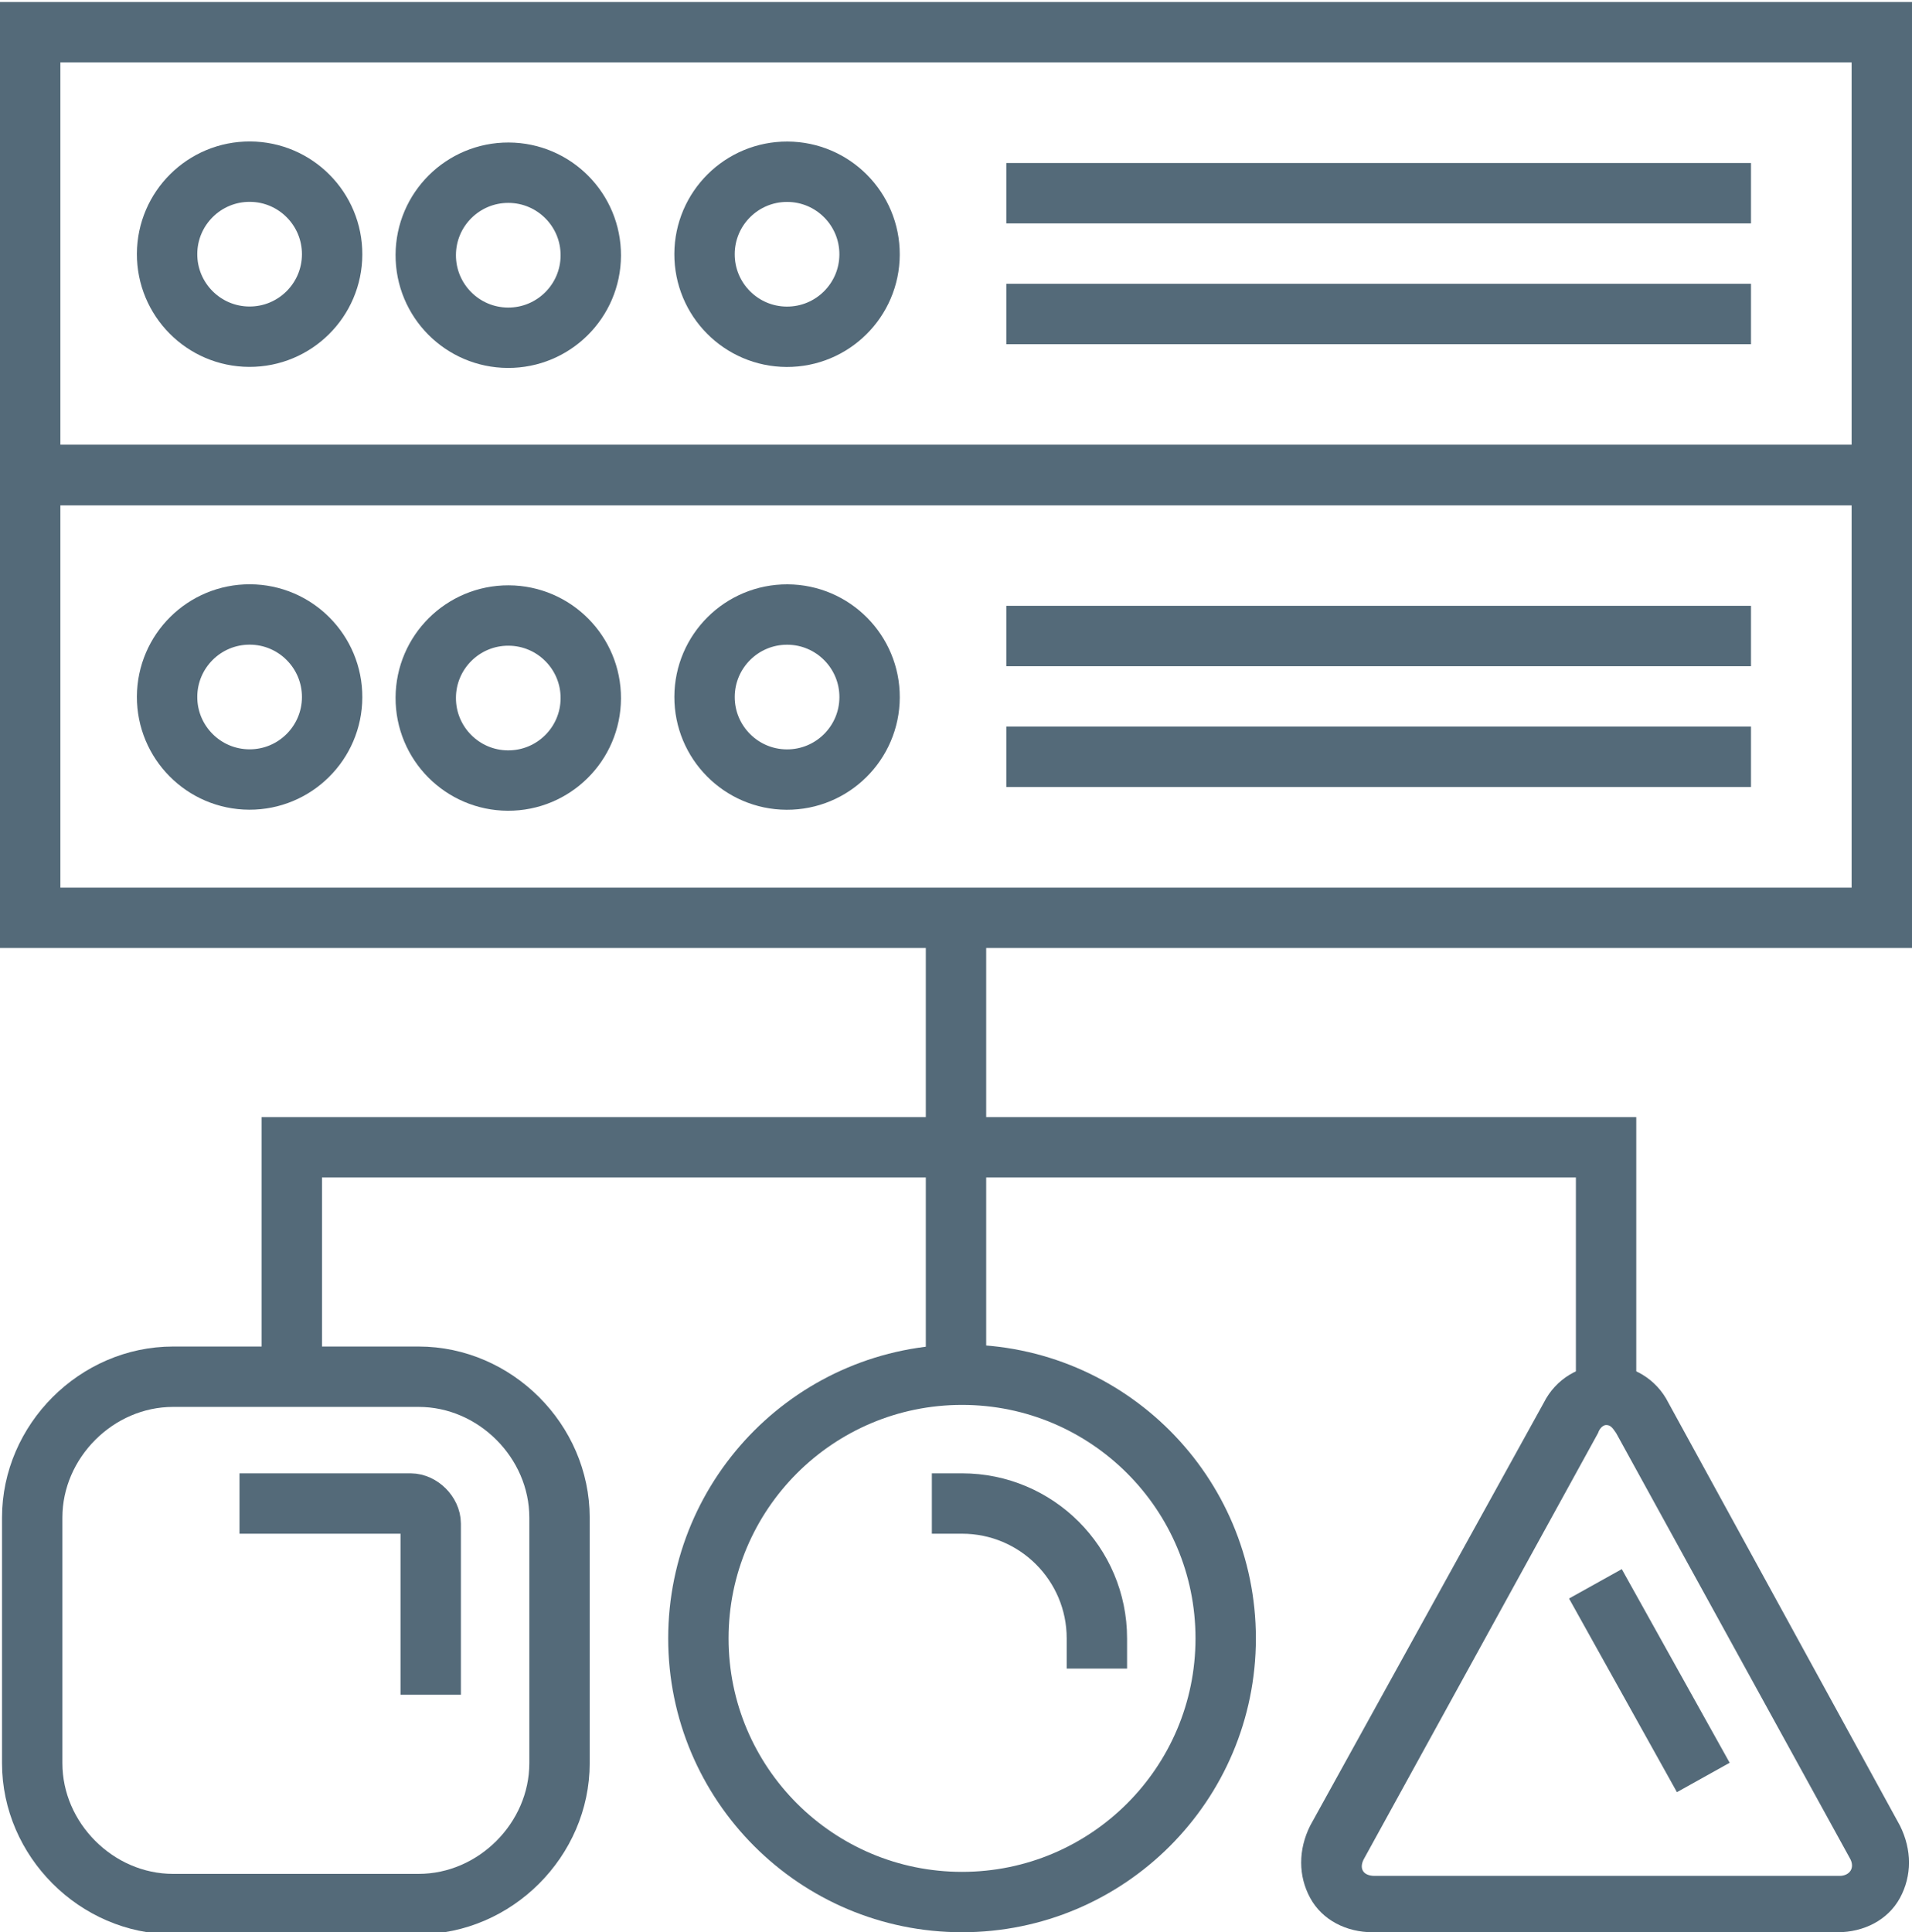<?xml version="1.0" encoding="utf-8"?>
<!-- Generator: Adobe Illustrator 20.1.0, SVG Export Plug-In . SVG Version: 6.00 Build 0)  -->
<svg version="1.1" id="Layer_1" xmlns="http://www.w3.org/2000/svg" xmlns:xlink="http://www.w3.org/1999/xlink" x="0px" y="0px"
	 viewBox="0 0 95 96" style="enable-background:new 0 0 95 96;" xml:space="preserve">
<style type="text/css">
	.st0{fill:none;stroke:#546A79;stroke-width:3;stroke-linecap:square;stroke-miterlimit:10;}
	.st1{fill:none;stroke:#546A79;stroke-width:3;stroke-linecap:round;stroke-miterlimit:10;}
	.st2{fill:none;stroke:#546A79;stroke-width:3;stroke-miterlimit:10;}
	.st3{fill:#546A79;}
</style>
<line class="st0" x1="47.5" y1="48.5" x2="47.5" y2="66.5"/>
<rect x="1.5" y="1.6" class="st1" width="92" height="22"/>
<g>
	<ellipse transform="matrix(4.058218e-03 -1 1 4.058218e-03 -0.348 24.977)" class="st2" cx="12.4" cy="12.7" rx="4.1" ry="4.1"/>
</g>
<g>
	<ellipse transform="matrix(4.058218e-03 -1 1 4.058218e-03 12.452 37.829)" class="st2" cx="25.2" cy="12.7" rx="4.1" ry="4.1"/>
</g>
<g>
	<ellipse transform="matrix(4.058218e-03 -1 1 4.058218e-03 26.247 51.681)" class="st2" cx="39.1" cy="12.7" rx="4.1" ry="4.1"/>
</g>
<g>
	<line class="st2" x1="87" y1="9.6" x2="50" y2="9.6"/>
	<line class="st2" x1="87" y1="15.6" x2="50" y2="15.6"/>
</g>
<rect x="1.5" y="23.6" class="st1" width="92" height="22"/>
<g>
	
		<ellipse transform="matrix(4.058218e-03 -1 1 4.058218e-03 -22.348 46.888)" class="st2" cx="12.4" cy="34.7" rx="4.1" ry="4.1"/>
</g>
<g>
	<ellipse transform="matrix(4.058218e-03 -1 1 4.058218e-03 -9.548 59.74)" class="st2" cx="25.2" cy="34.7" rx="4.1" ry="4.1"/>
</g>
<g>
	<ellipse transform="matrix(4.058218e-03 -1 1 4.058218e-03 4.248 73.591)" class="st2" cx="39.1" cy="34.7" rx="4.1" ry="4.1"/>
</g>
<g>
	<line class="st2" x1="87" y1="31.6" x2="50" y2="31.6"/>
	<line class="st2" x1="87" y1="37.6" x2="50" y2="37.6"/>
</g>
<g>
	<g>
		<path class="st3" d="M79.8,70.8c0.2,0,0.3,0.1,0.5,0.4l11.6,21.1c0.3,0.5,0,0.9-0.5,0.9H68.3c-0.6,0-0.8-0.4-0.5-0.9l11.6-21.1
			C79.5,70.9,79.7,70.8,79.8,70.8 M79.8,67.8c-1.3,0-2.5,0.7-3.1,1.9l-11.6,21c-0.6,1.2-0.6,2.5,0,3.6s1.8,1.7,3.1,1.7h23.1
			c1.3,0,2.5-0.6,3.1-1.7s0.6-2.4,0-3.6l-11.5-21C82.3,68.5,81.1,67.8,79.8,67.8L79.8,67.8z"/>
	</g>
	<g>
		<line class="st0" x1="83.9" y1="87" x2="80" y2="80"/>
	</g>
</g>
<g>
	<g>
		<path class="st1" d="M27.8,87.6c0,3.8-3.2,7-7,7H8.6c-3.8,0-7-3.2-7-7V75.4c0-3.8,3.2-7,7-7h12.2c3.8,0,7,3.2,7,7V87.6z"/>
	</g>
	<g>
		<path class="st0" d="M13.4,74.7h7c0.5,0,1,0.5,1,1v7"/>
	</g>
</g>
<g>
	<circle class="st1" cx="47.8" cy="81.4" r="13.1"/>
	<path class="st0" d="M47.8,74.7c3.7,0,6.7,3,6.7,6.7"/>
</g>
<polyline class="st0" points="14.5,65.5 14.5,57 79.8,57 79.8,68.5 "/>
</svg>
